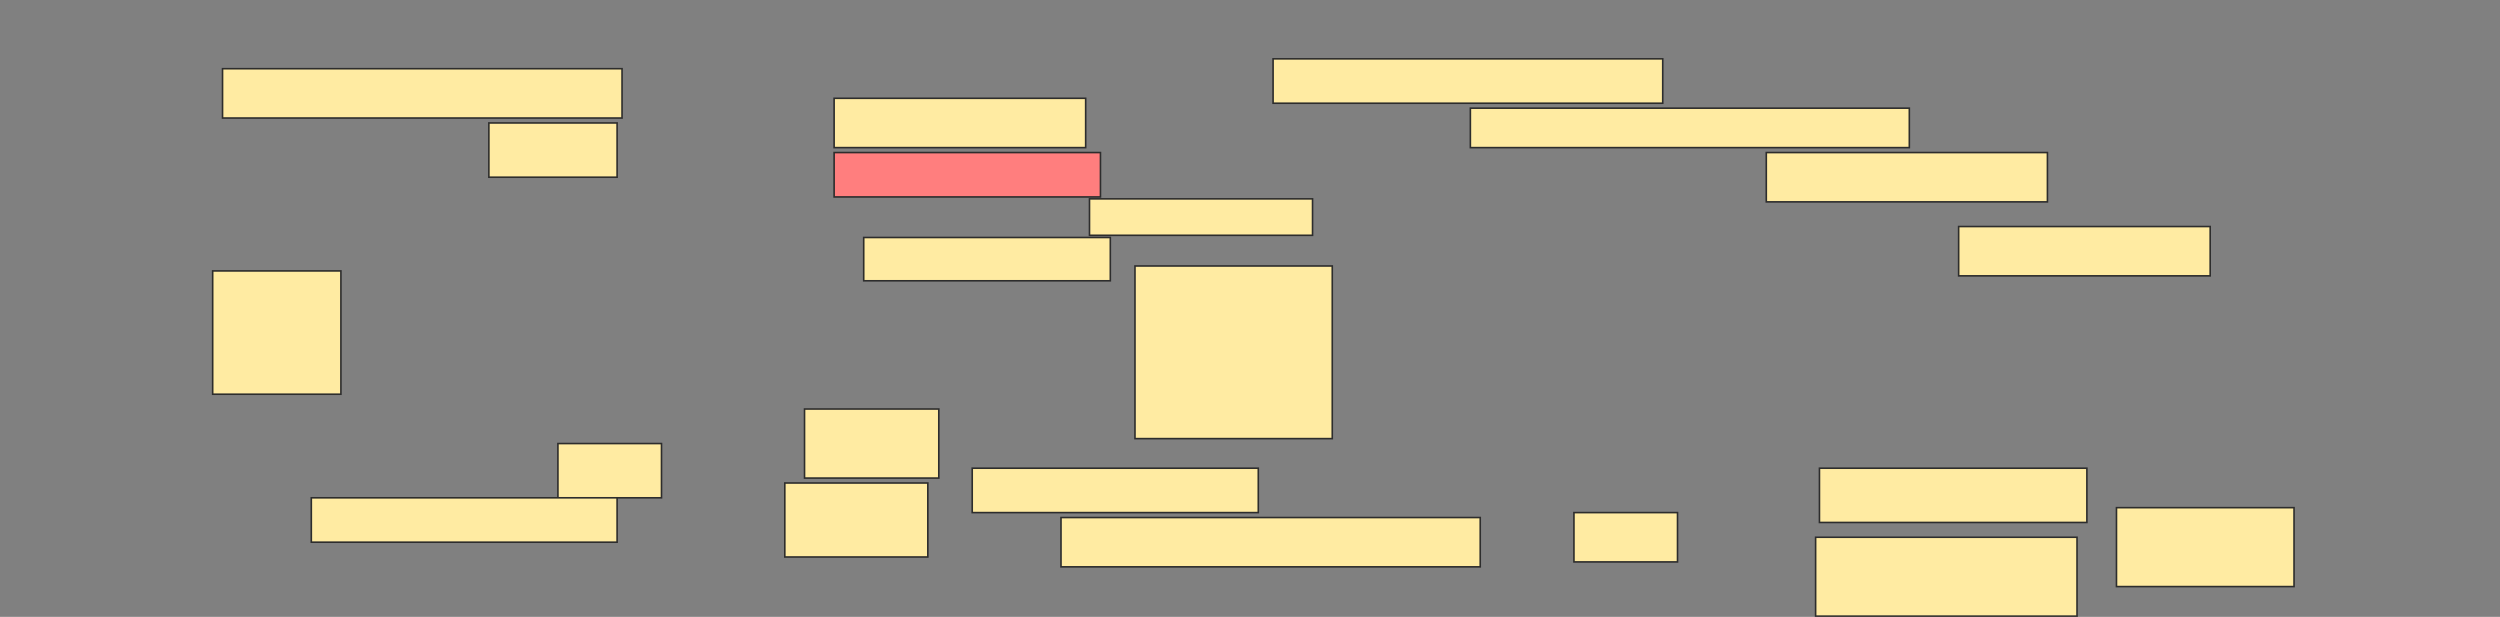 <svg height="379" width="1536" xmlns="http://www.w3.org/2000/svg">
 <rect width="100%" height="100%" fill="#808080" stroke="none"/>
 <!-- Created with Image Occlusion Enhanced -->
 <g>
  <title>Labels</title>
 </g>
 <g>
  <title>Masks</title>
  <rect fill="#FFEBA2" height="30.303" id="1387d23bfcba4d75ab77ed403d0af7aa-ao-1" stroke="#2D2D2D" width="245.455" x="136.727" y="42.212"/>
  <rect fill="#FFEBA2" height="33.333" id="1387d23bfcba4d75ab77ed403d0af7aa-ao-2" stroke="#2D2D2D" width="78.788" x="300.364" y="75.545"/>
  <rect fill="#FFEBA2" height="75.758" id="1387d23bfcba4d75ab77ed403d0af7aa-ao-3" stroke="#2D2D2D" width="78.788" x="130.667" y="166.455"/>
  <rect fill="#FFEBA2" height="30.303" id="1387d23bfcba4d75ab77ed403d0af7aa-ao-4" stroke="#2D2D2D" width="154.545" x="512.485" y="60.394"/>
  <rect class="qshape" fill="#FF7E7E" height="27.273" id="1387d23bfcba4d75ab77ed403d0af7aa-ao-5" stroke="#2D2D2D" width="163.636" x="512.485" y="93.727"/>
  <rect fill="#FFEBA2" height="26.599" id="1387d23bfcba4d75ab77ed403d0af7aa-ao-6" stroke="#2D2D2D" width="151.515" x="530.667" y="145.916"/>
  <rect fill="#FFEBA2" height="33.333" id="1387d23bfcba4d75ab77ed403d0af7aa-ao-10" stroke="#2D2D2D" width="63.636" x="342.788" y="272.515"/>
  <rect fill="#FFEBA2" height="27.273" id="1387d23bfcba4d75ab77ed403d0af7aa-ao-11" stroke="#2D2D2D" width="187.879" x="191.273" y="305.848"/>
  <rect fill="#FFEBA2" height="27.273" id="1387d23bfcba4d75ab77ed403d0af7aa-ao-12" stroke="#2D2D2D" width="239.394" x="782.182" y="36.152"/>
  <rect fill="#FFEBA2" height="24.242" id="1387d23bfcba4d75ab77ed403d0af7aa-ao-13" stroke="#2D2D2D" width="269.697" x="903.394" y="66.455"/>
  <rect fill="#FFEBA2" height="30.303" id="1387d23bfcba4d75ab77ed403d0af7aa-ao-14" stroke="#2D2D2D" width="172.727" x="1085.212" y="93.727"/>
  <rect fill="#FFEBA2" height="22.391" id="1387d23bfcba4d75ab77ed403d0af7aa-ao-15" stroke="#2D2D2D" width="137.037" x="669.387" y="122.178"/>
  <rect fill="#FFEBA2" height="106.061" id="1387d23bfcba4d75ab77ed403d0af7aa-ao-16" stroke="#2D2D2D" width="121.212" x="697.333" y="163.424"/>
  <rect fill="#FFEBA2" height="30.303" id="1387d23bfcba4d75ab77ed403d0af7aa-ao-17" stroke="#2D2D2D" width="257.576" x="651.879" y="317.97"/>
  <rect fill="#FFEBA2" height="30.303" id="1387d23bfcba4d75ab77ed403d0af7aa-ao-18" stroke="#2D2D2D" width="154.545" x="1203.394" y="139.182"/>
  <rect fill="#FFEBA2" height="30.303" id="1387d23bfcba4d75ab77ed403d0af7aa-ao-19" stroke="#2D2D2D" width="63.636" x="967.03" y="314.939"/>
  <g id="1387d23bfcba4d75ab77ed403d0af7aa-ao-7">
   <rect fill="#FFEBA2" height="27.273" stroke="#2D2D2D" width="175.758" x="597.333" y="287.667"/>
   <rect fill="#FFEBA2" height="45.455" stroke="#2D2D2D" width="87.879" x="482.182" y="296.758"/>
   <rect fill="#FFEBA2" height="42.424" stroke="#2D2D2D" width="82.492" x="494.303" y="251.303"/>
  </g>
  <g id="1387d23bfcba4d75ab77ed403d0af7aa-ao-8">
   <rect fill="#FFEBA2" height="48.485" stroke="#2D2D2D" width="109.091" x="1300.364" y="311.909"/>
   <rect fill="#FFEBA2" height="33.333" stroke="#2D2D2D" width="164.31" x="1117.872" y="287.667"/>
   <rect fill="#FFEBA2" height="48.485" stroke="#2D2D2D" stroke-dasharray="null" stroke-linecap="null" stroke-linejoin="null" width="160.606" x="1115.515" y="330.091"/>
  </g>
 </g>
</svg>